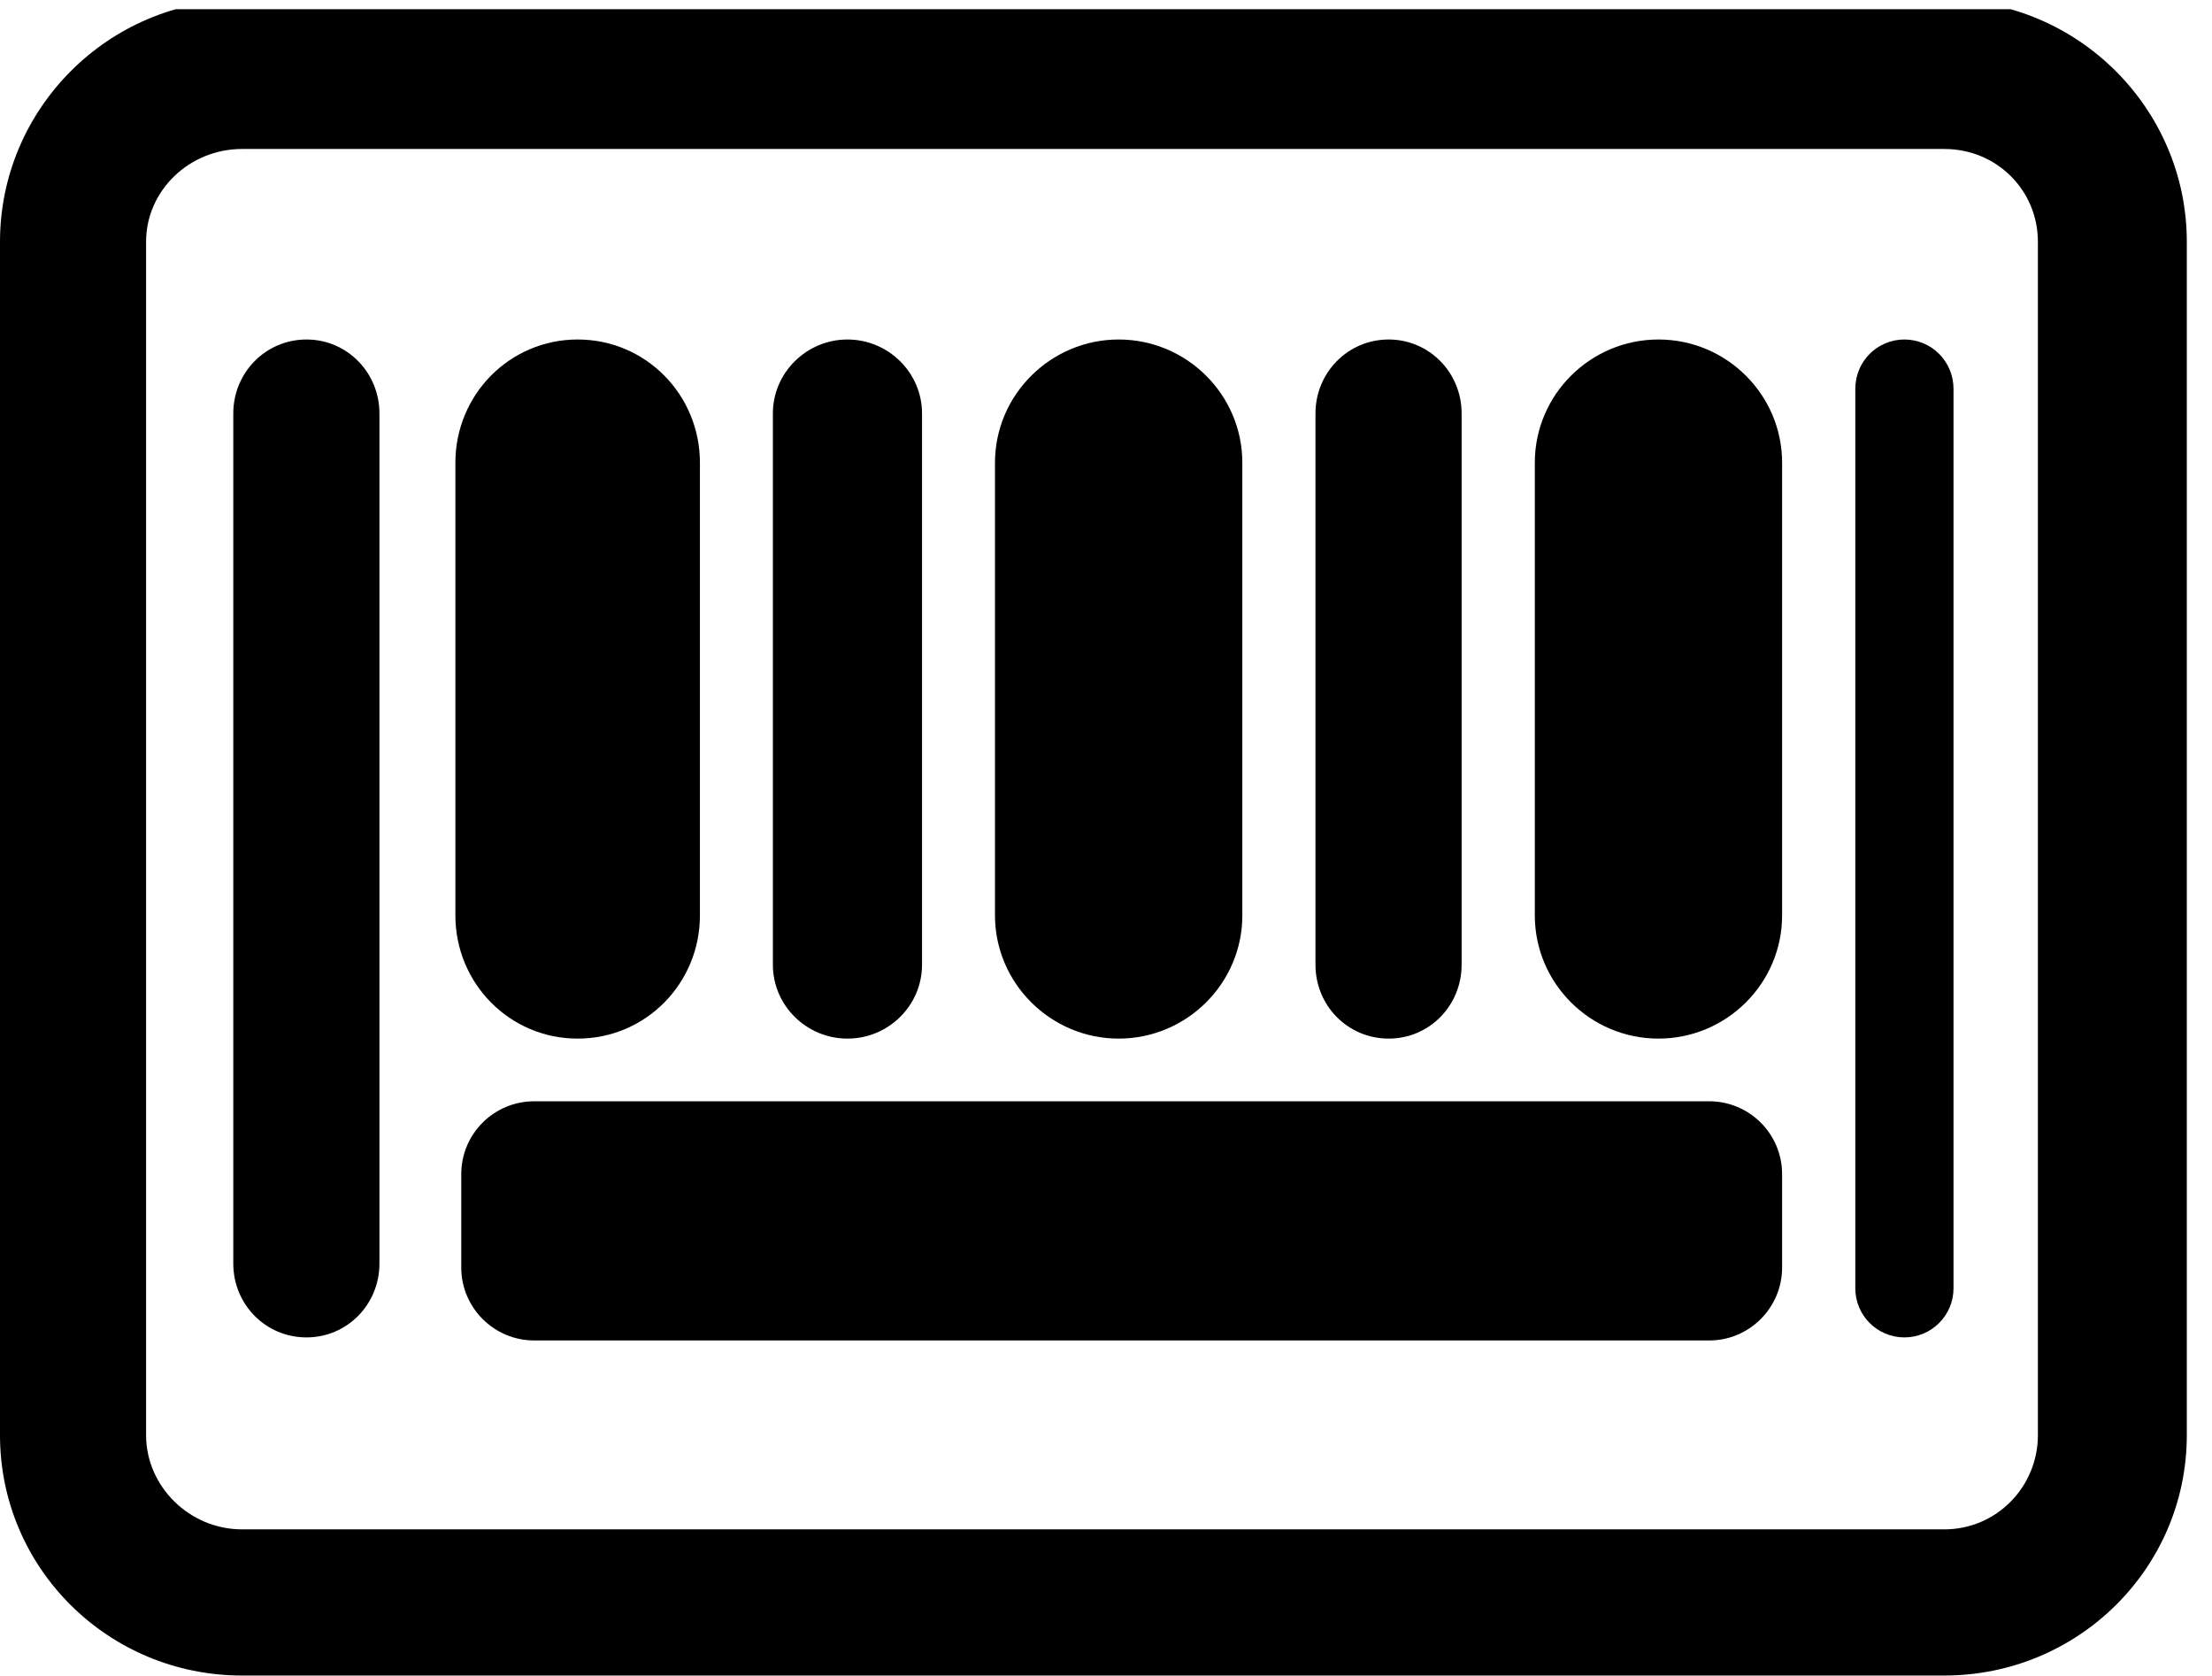 <svg version="1.1" id="Camada_1" xmlns="http://www.w3.org/2000/svg" xmlns:xlink="http://www.w3.org/1999/xlink"
      x="0px" y="0px" width="33px" height="25px" viewBox="0 0 36.96 28" style="enable-background:new 0 0 36.96 28;"
      xml:space="preserve">
      <g>
        <g>
          <defs>
            <rect id="SVGID_1_" y="0.154" width="36.96" height="27.846" />
          </defs>
          <clipPath id="SVGID_2_">
            <use xlink:href="#SVGID_1_" style="overflow:visible;" />
          </clipPath>
          <path style="clip-path:url(#SVGID_2_);" d="M32.488,0H4.043C1.809,0,0,1.821,0,4.039v19.938c0,2.223,1.809,4.016,4.043,4.016
                            h28.445c2.235,0,4.051-1.793,4.051-4.016V4.039C36.539,1.821,34.723,0,32.488,0L32.488,0z M34.051,23.977
                            c0,0.859-0.688,1.574-1.563,1.574H4.043c-0.875,0-1.602-0.715-1.602-1.574V4.039c0-0.859,0.727-1.55,1.602-1.55h28.445
                            c0.875,0,1.563,0.691,1.563,1.55V23.977z M34.051,23.977" />
        </g>
        <path d="M5.121,5.672c-0.683,0-1.223,0.555-1.223,1.235V21.11c0,0.683,0.54,1.234,1.223,1.234c0.68,0,1.219-0.551,1.219-1.234
                          V6.907C6.34,6.227,5.801,5.672,5.121,5.672L5.121,5.672z M5.121,5.672" />
        <path d="M9.652,5.672c-1.136,0-2.043,0.922-2.043,2.059v7.562c0,1.137,0.907,2.059,2.043,2.059c1.137,0,2.043-0.922,2.043-2.059
                          V7.731C11.695,6.594,10.789,5.672,9.652,5.672L9.652,5.672z M9.652,5.672" />
        <path d="M14.16,5.672c-0.683,0-1.246,0.555-1.246,1.235v9.211c0,0.683,0.563,1.234,1.246,1.234c0.684,0,1.246-0.551,1.246-1.234
                          V6.907C15.406,6.227,14.844,5.672,14.16,5.672L14.16,5.672z M14.16,5.672" />
        <path d="M18.691,5.672c-1.132,0-2.066,0.922-2.066,2.059v7.562c0,1.137,0.934,2.059,2.066,2.059c1.137,0,2.067-0.922,2.067-2.059
                          V7.731C20.758,6.594,19.828,5.672,18.691,5.672L18.691,5.672z M18.691,5.672" />
        <path d="M23.203,5.672c-0.683,0-1.223,0.555-1.223,1.235v9.211c0,0.683,0.54,1.234,1.223,1.234c0.68,0,1.219-0.551,1.219-1.234
                          V6.907C24.422,6.227,23.883,5.672,23.203,5.672L23.203,5.672z M23.203,5.672" />
        <path d="M27.711,5.672c-1.137,0-2.066,0.922-2.066,2.059v7.562c0,1.137,0.929,2.059,2.066,2.059c1.137,0,2.066-0.922,2.066-2.059
                          V7.731C29.777,6.594,28.848,5.672,27.711,5.672L27.711,5.672z M27.711,5.672" />
        <path d="M31.82,5.672c-0.453,0-0.82,0.367-0.82,0.824v15.028c0,0.453,0.367,0.82,0.82,0.82c0.453,0,0.821-0.367,0.821-0.82V6.496
                          C32.641,6.039,32.273,5.672,31.82,5.672L31.82,5.672z M31.82,5.672" />
        <path
          d="M29.777,21.176c0,0.672-0.547,1.219-1.218,1.219H8.926c-0.672,0-1.219-0.547-1.219-1.219v-1.558
                          c0-0.676,0.547-1.219,1.219-1.219h19.633c0.671,0,1.218,0.543,1.218,1.219V21.176z M29.777,21.176" />
      </g>
</svg>
